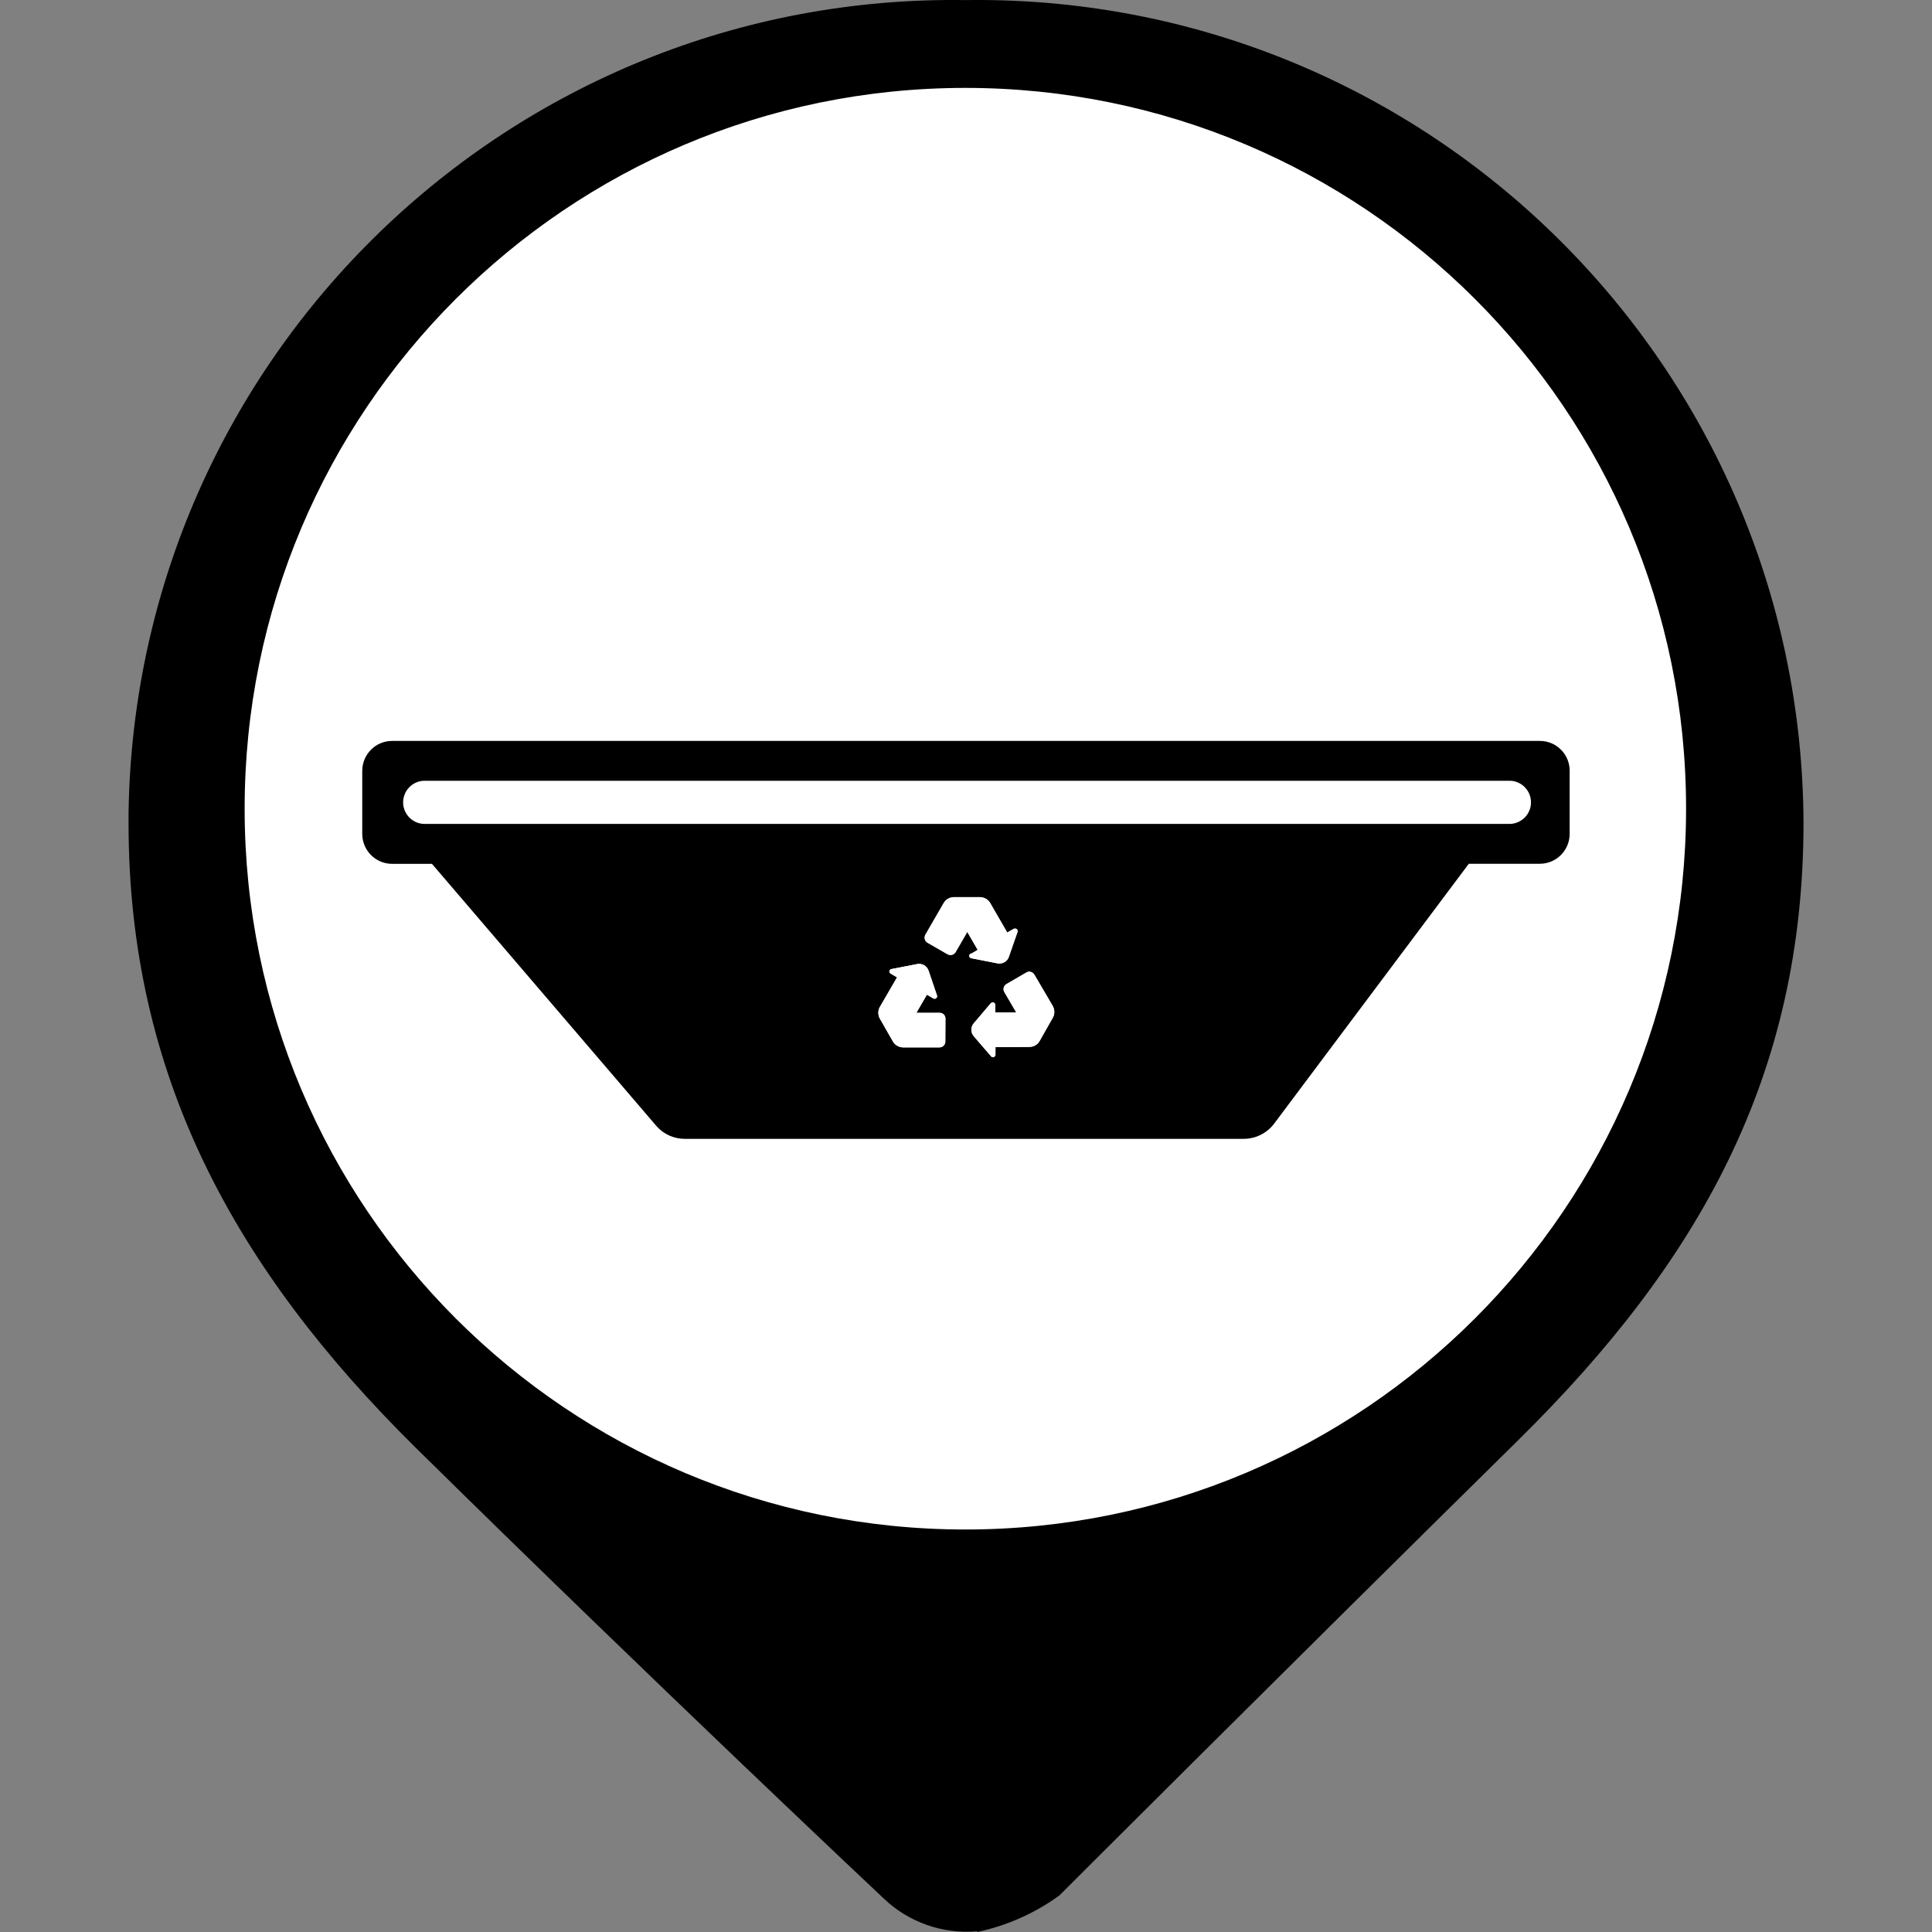 <?xml version="1.0" encoding="utf-8"?>
<!-- Generator: Adobe Illustrator 16.0.0, SVG Export Plug-In . SVG Version: 6.00 Build 0)  -->
<!DOCTYPE svg PUBLIC "-//W3C//DTD SVG 1.1//EN" "http://www.w3.org/Graphics/SVG/1.1/DTD/svg11.dtd">
<svg version="1.1" id="Capa_1" xmlns="http://www.w3.org/2000/svg" xmlns:xlink="http://www.w3.org/1999/xlink" x="0px" y="0px"
	 width="24px" height="24px" viewBox="0 0 24 24" enable-background="new 0 0 24 24" xml:space="preserve">
<rect x="0" y="0" width="24" height="24" fill="#808080" stroke="none"/>
<circle fill="#FFFFFF" stroke="#FFFFFF" stroke-miterlimit="10" cx="12.001" cy="10.25" r="9"/>
<g id="Capa_1_1_" display="none">
	<circle display="inline" fill="#9A7D22" cx="12" cy="10.4" r="10"/>
</g>
<g id="Capa_3">
	<path d="M11.998,0.001L11.998,0.001C6.338-0.084,1.682,4.435,1.597,10.094c0,0.044,0,0.089,0,0.133
		c0,3.126,1.311,5.527,3.563,7.753c2.972,2.929,5.813,5.599,5.813,5.599c0.311,0.3,0.737,0.45,1.167,0.412v-0.412l0,0V24
		c0.368-0.079,0.715-0.232,1.021-0.455c0,0,2.741-2.74,5.696-5.652c2.254-2.221,3.547-4.533,3.547-7.677
		C22.377,4.547,17.76-0.027,12.091,0C12.06,0,12.029,0,11.998,0.001z M11.998,19c-4.946,0.003-8.957-4.004-8.959-8.949
		c-0.003-4.945,4.003-8.956,8.948-8.959c4.945-0.002,8.957,4.003,8.958,8.949c0,0.003,0,0.007,0,0.011
		C20.941,14.995,16.936,19,11.992,19H11.998z"/>
</g>
<g>
	<path d="M19.129,9.204H4.871C4.666,9.204,4.5,9.371,4.5,9.576v0.783c0,0.205,0.166,0.372,0.371,0.372h0.495l2.785,3.253
		c0.089,0.104,0.22,0.164,0.357,0.163h6.942c0.147,0,0.285-0.068,0.375-0.185l2.421-3.232h0.882c0.205,0,0.371-0.167,0.371-0.372
		V9.576C19.5,9.371,19.334,9.204,19.129,9.204z M11.742,12.939c0,0.039-0.032,0.072-0.072,0.072h-0.455
		c-0.051-0.002-0.098-0.029-0.124-0.074l-0.161-0.283c-0.026-0.045-0.026-0.102,0-0.146l0.213-0.367l-0.08-0.047
		c-0.015-0.009-0.02-0.027-0.011-0.042c0.004-0.007,0.012-0.013,0.021-0.014l0.32-0.062c0.061-0.012,0.122,0.023,0.142,0.083
		l0.104,0.307c0.006,0.016-0.004,0.034-0.021,0.04c-0.008,0.002-0.017,0.001-0.024-0.003l-0.08-0.047l-0.132,0.226h0.292
		c0.039,0,0.071,0.032,0.071,0.071c0,0,0,0,0,0.001L11.742,12.939z M12.064,11.846l0.08-0.047l-0.131-0.226l-0.146,0.252
		c-0.019,0.035-0.063,0.047-0.098,0.027c0,0,0,0-0.001,0l-0.247-0.142c-0.035-0.02-0.047-0.063-0.027-0.098c0,0,0-0.001,0-0.001
		l0.228-0.394c0.025-0.044,0.072-0.072,0.124-0.073h0.326c0.052,0,0.1,0.028,0.126,0.073l0.212,0.367l0.081-0.046
		c0.015-0.008,0.034-0.003,0.042,0.013c0.005,0.007,0.005,0.016,0.003,0.024l-0.107,0.31c-0.02,0.056-0.076,0.091-0.136,0.082
		l-0.317-0.062c-0.018,0.003-0.034-0.008-0.037-0.025s0.008-0.034,0.025-0.037l0,0V11.846z M13.075,12.648l-0.161,0.284
		c-0.025,0.045-0.073,0.072-0.124,0.073l-0.424,0.003v0.093c0,0.017-0.013,0.031-0.03,0.032c-0.009,0-0.019-0.004-0.024-0.011
		l-0.214-0.248c-0.042-0.047-0.042-0.117,0-0.164l0.21-0.247c0.012-0.013,0.031-0.015,0.044-0.004
		c0.007,0.006,0.011,0.015,0.011,0.024v0.093h0.261l-0.147-0.251c-0.021-0.035-0.01-0.079,0.025-0.1l0,0l0.248-0.144
		c0.033-0.021,0.077-0.009,0.098,0.025c0,0,0.001,0.001,0.001,0.001l0.23,0.392C13.104,12.547,13.103,12.603,13.075,12.648z
		 M18.739,10.235H5.263c-0.148-0.007-0.262-0.133-0.255-0.281c0.007-0.138,0.117-0.248,0.255-0.255h13.475
		c0.148-0.007,0.273,0.107,0.28,0.255c0.008,0.147-0.106,0.273-0.255,0.281c-0.009,0-0.017,0-0.025,0H18.739z"/>
	<path fill="#FFFFFF" d="M12.642,11.576l-0.108,0.31c-0.019,0.058-0.079,0.093-0.14,0.082l-0.317-0.062
		c-0.018-0.003-0.028-0.019-0.025-0.036c0.002-0.009,0.008-0.018,0.016-0.022l0.08-0.046l-0.13-0.226l-0.146,0.252
		c-0.02,0.034-0.063,0.047-0.098,0.027c0,0-0.001,0-0.002,0l-0.247-0.142c-0.034-0.019-0.047-0.063-0.027-0.098
		c0,0,0.001-0.001,0.001-0.001l0.227-0.394c0.026-0.044,0.073-0.072,0.124-0.073h0.326c0.053,0,0.101,0.027,0.127,0.073l0.212,0.367
		l0.08-0.047c0.015-0.009,0.034-0.005,0.044,0.009C12.643,11.557,12.645,11.566,12.642,11.576z"/>
	<path fill="#FFFFFF" d="M13.075,12.648l-0.161,0.284c-0.025,0.045-0.073,0.072-0.124,0.073l-0.424,0.003v0.093
		c0,0.017-0.013,0.031-0.03,0.032c-0.009,0-0.019-0.004-0.024-0.011l-0.214-0.248c-0.042-0.047-0.042-0.117,0-0.164l0.21-0.247
		c0.012-0.013,0.031-0.015,0.044-0.004c0.007,0.006,0.011,0.015,0.011,0.024v0.093h0.261l-0.147-0.251
		c-0.021-0.035-0.01-0.079,0.025-0.1l0,0l0.248-0.144c0.033-0.021,0.077-0.009,0.098,0.025c0,0,0.001,0.001,0.001,0.001l0.23,0.392
		C13.104,12.547,13.103,12.603,13.075,12.648z"/>
	<path fill="#FFFFFF" d="M11.744,12.655v0.284c0,0.039-0.033,0.072-0.073,0.072h-0.454c-0.052-0.002-0.099-0.029-0.124-0.074
		l-0.162-0.283c-0.026-0.045-0.026-0.102,0-0.146l0.213-0.367l-0.08-0.047c-0.015-0.009-0.02-0.027-0.011-0.042
		c0.004-0.007,0.012-0.013,0.021-0.014l0.32-0.062c0.062-0.012,0.122,0.023,0.142,0.083l0.104,0.307
		c0.006,0.016-0.004,0.034-0.021,0.04c-0.008,0.002-0.017,0.001-0.024-0.003l-0.08-0.047l-0.131,0.226h0.291
		C11.715,12.582,11.745,12.615,11.744,12.655z"/>
</g>
</svg>

